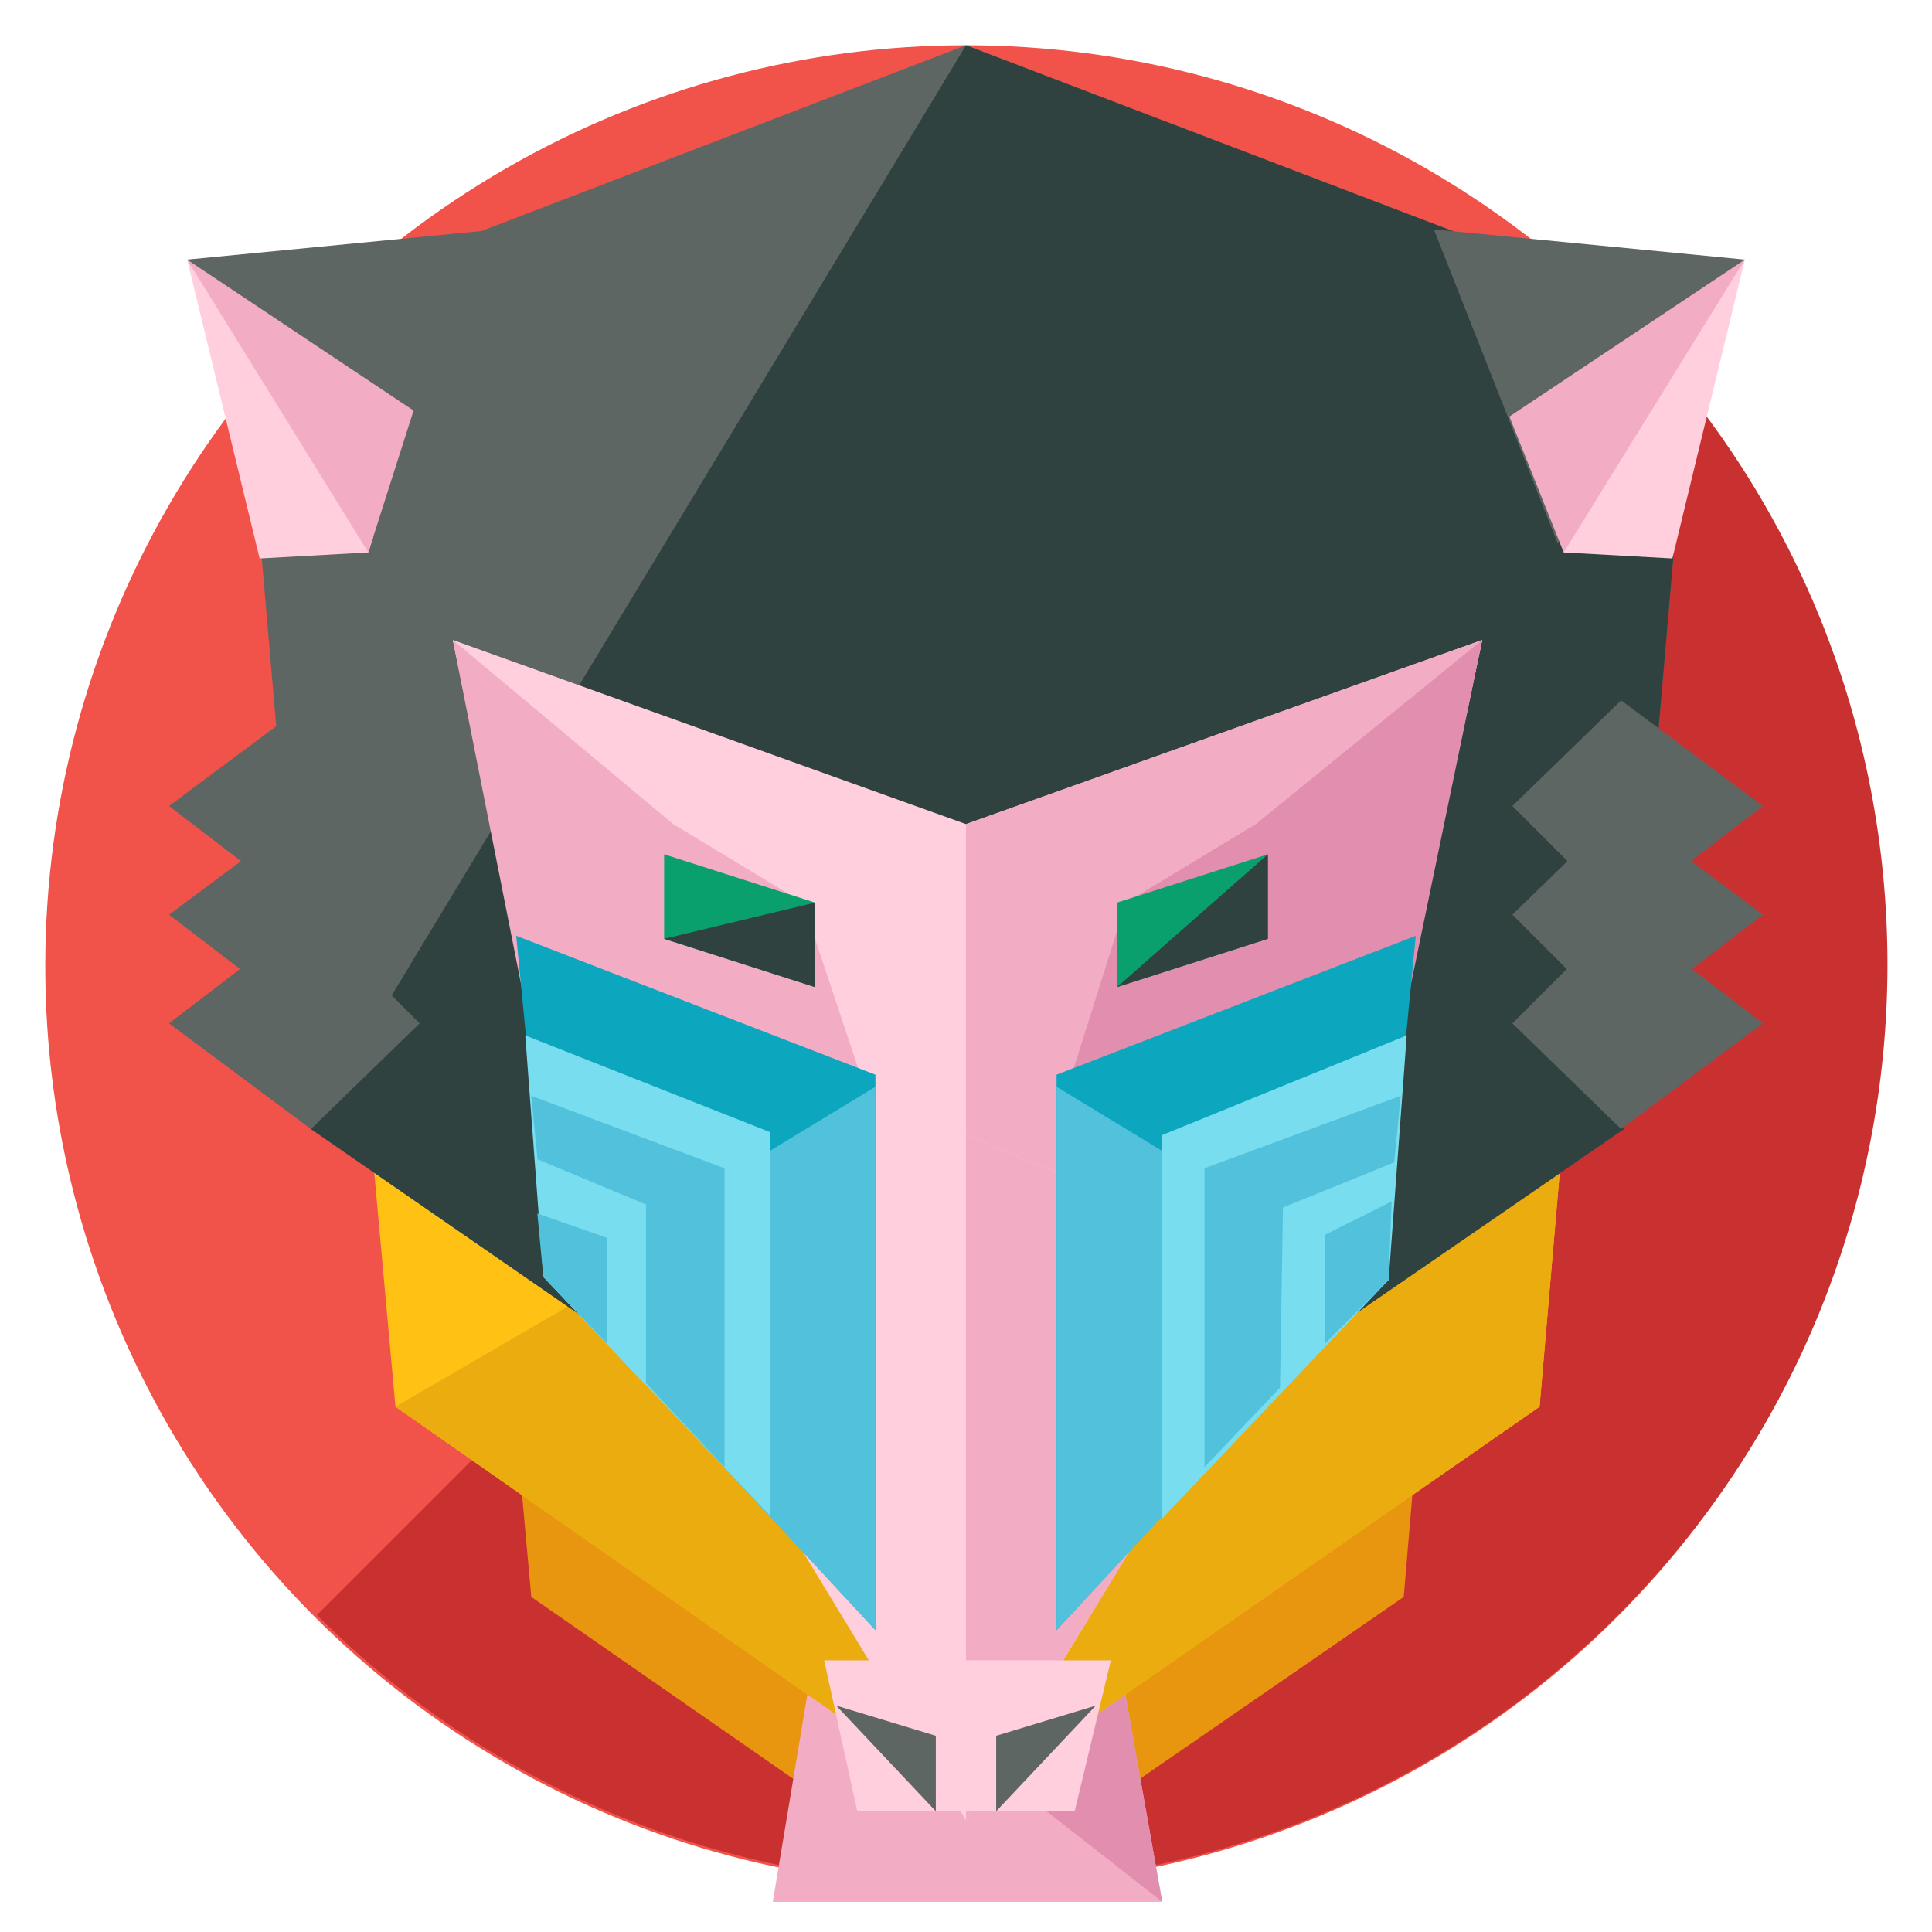 <?xml version="1.0" encoding="utf-8"?>
<!-- Generator: Adobe Illustrator 16.0.0, SVG Export Plug-In . SVG Version: 6.00 Build 0)  -->
<!DOCTYPE svg PUBLIC "-//W3C//DTD SVG 1.1//EN" "http://www.w3.org/Graphics/SVG/1.1/DTD/svg11.dtd">
<svg version="1.1" id="Layer_1" xmlns="http://www.w3.org/2000/svg" xmlns:xlink="http://www.w3.org/1999/xlink" x="0px" y="0px"
	 width="64px" height="64px" viewBox="0 0 64 64" enable-background="new 0 0 64 64" xml:space="preserve">
<g>
	<g>
		<circle fill="#F15249" cx="32" cy="32" r="30.5"/>
		<path fill="#C93131" d="M53.6,10.4c11.9,11.9,11.9,31.2,0,43.1c-11.9,11.9-31.2,11.9-43.1,0"/>
	</g>
	<g>
		<polygon fill="#E89510" points="46.5,52.9 32,62.9 17.6,52.9 16,35.2 32,25.9 48,35.2 		"/>
		<polygon fill="#F2ADC5" points="27.1,54 36.9,54 38.5,63 25.6,63 		"/>
		<polyline fill="#E28FAF" points="27,54 36.9,54 38.5,63 		"/>
		<polygon fill="#FFC114" points="51,46.6 32,59.8 13.1,46.6 11,23.4 32,11.3 53,23.4 		"/>
		<polyline fill="#EAAC0F" points="53,23.4 51,46.6 32,59.8 13.1,46.6 		"/>
		<polygon fill="#5E6664" points="53.8,37.4 32,52.4 10.3,37.4 8,10.7 32,1.5 56.1,10.7 		"/>
		<polyline fill="#2F423F" points="32,1.5 56.1,10.7 53.8,37.4 32,52.4 10.3,37.4 		"/>
		<path fill="#7F5E13" d="M32,0.8"/>
		<path fill="#6B4A09" d="M32,0.8"/>
		<polygon fill="#FFCFDE" points="15,21.2 32,27.3 49.1,21.2 44.4,43.5 32,53.2 19.6,43.5 		"/>
		<polyline fill="#F2ADC5" points="32,27.3 49.1,21.2 44.4,43.5 32,53.2 		"/>
		<polygon fill="#FFCFDE" points="23,41.3 32,37.6 41,41.3 38.5,49.6 32,60.3 25.5,49.6 		"/>
		<polygon fill="#E28FAF" points="37.3,29.9 35.5,35.6 37.2,36 45.4,33.4 46.7,32.8 49.1,21.2 41.6,27.3 		"/>
		<polygon fill="#F2ADC5" points="26.6,29.9 28.5,35.6 26.7,36 18.6,33.4 17.3,32.8 15,21.2 22.3,27.3 		"/>
		<polyline fill="#F2ADC5" points="32,37.6 41,41.3 38.5,49.6 32,60.3 		"/>
		<g>
			<g>
				<polygon fill="#0AA06E" points="27,32.7 22,31.1 22,28.3 27,29.9 				"/>
				<polyline fill="#2F423F" points="27,29.9 27,32.7 22,31.1 				"/>
			</g>
			<g>
				<g>
					<polygon fill="#0AA06E" points="37,32.7 42,31.1 42,28.3 37,29.9 					"/>
				</g>
				<g>
					<polyline fill="#2F423F" points="37,32.7 42,31.1 42,28.3 					"/>
				</g>
			</g>
		</g>
		<g>
			<g>
				<polygon fill="#0CA6BF" points="29,35.6 17.1,31 18.2,42.3 29,54 				"/>
				<polyline fill="#52C1DB" points="18.3,42.5 29,54 29,36 				"/>
				<polygon fill="#78DEEF" points="25.5,37.5 17.4,34.3 18,42.3 25.5,50.2 				"/>
				<polygon fill="#52C1DB" points="24,38.7 17.6,36.3 18.2,42.4 24,48.6 				"/>
				<polygon fill="#78DEEF" points="21.4,39.9 17.8,38.4 18,42.3 21.4,45.9 				"/>
				<polygon fill="#52C1DB" points="20.1,41 17.8,40.2 18,42.3 20.1,44.5 				"/>
			</g>
			<g>
				<polygon fill="#0CA6BF" points="35,35.6 46.9,31 45.8,42.3 35,54 				"/>
				<polyline fill="#52C1DB" points="45.7,42.5 35,54 35,36 				"/>
				<polygon fill="#78DEEF" points="38.5,37.6 46.6,34.3 46,42.4 38.5,50.3 				"/>
				<polygon fill="#52C1DB" points="39.9,38.7 46.4,36.3 45.8,42.4 39.9,48.6 				"/>
				<polygon fill="#78DEEF" points="42.5,40 46.2,38.5 46,42.2 42.4,46.1 				"/>
				<polygon fill="#52C1DB" points="43.9,40.9 46.1,39.8 46,42.4 43.9,44.5 				"/>
			</g>
		</g>
		<polygon fill="#FFCFDE" points="35.6,60 28.4,60 27.3,55 36.8,55 		"/>
		<g>
			<polyline fill="#5E6664" points="27.7,56.5 31,57.5 31,60 			"/>
			<polyline fill="#5E6664" points="36.3,56.5 33,57.5 33,60 			"/>
		</g>
		<g>
			<g>
				<polygon fill="#FFCFDE" points="6.2,8.6 13.7,13.6 12.2,18.3 8.6,18.5 				"/>
				<polyline fill="#5E6664" points="6.2,8.6 16.5,7.6 12.5,18 				"/>
				<polyline fill="#F2ADC5" points="6.2,8.6 13.7,13.6 12.2,18.3 				"/>
			</g>
			<g>
				<polygon fill="#FFCFDE" points="57.8,8.6 50.3,13.6 51.8,18.3 55.4,18.5 				"/>
				<polyline fill="#5E6664" points="57.8,8.6 47.5,7.6 51.6,18 				"/>
				<polyline fill="#F2ADC5" points="57.8,8.6 50,13.8 51.8,18.3 				"/>
			</g>
		</g>
		<path fill="#F2ADC5" d="M12.6,18.3"/>
		<path fill="#F2ADC5" d="M16.9,7.3"/>
		<g>
			<polygon fill="#5E6664" points="10.3,30.3 5.6,26.7 10.3,23.2 13.9,26.7 			"/>
			<polygon fill="#5E6664" points="10.3,33.9 5.6,30.3 10.3,26.8 13.9,30.3 			"/>
			<polygon fill="#5E6664" points="10.3,37.4 5.6,33.9 10.3,30.3 13.9,33.9 			"/>
		</g>
		<g>
			<polygon fill="#5E6664" points="53.7,30.3 58.4,33.9 53.7,37.4 50.1,33.9 			"/>
			<polygon fill="#5E6664" points="53.7,26.8 58.4,30.3 53.7,33.9 50.1,30.3 			"/>
			<polygon fill="#5E6664" points="53.7,23.2 58.4,26.7 53.7,30.3 50.1,26.7 			"/>
		</g>
	</g>
</g>
</svg>
